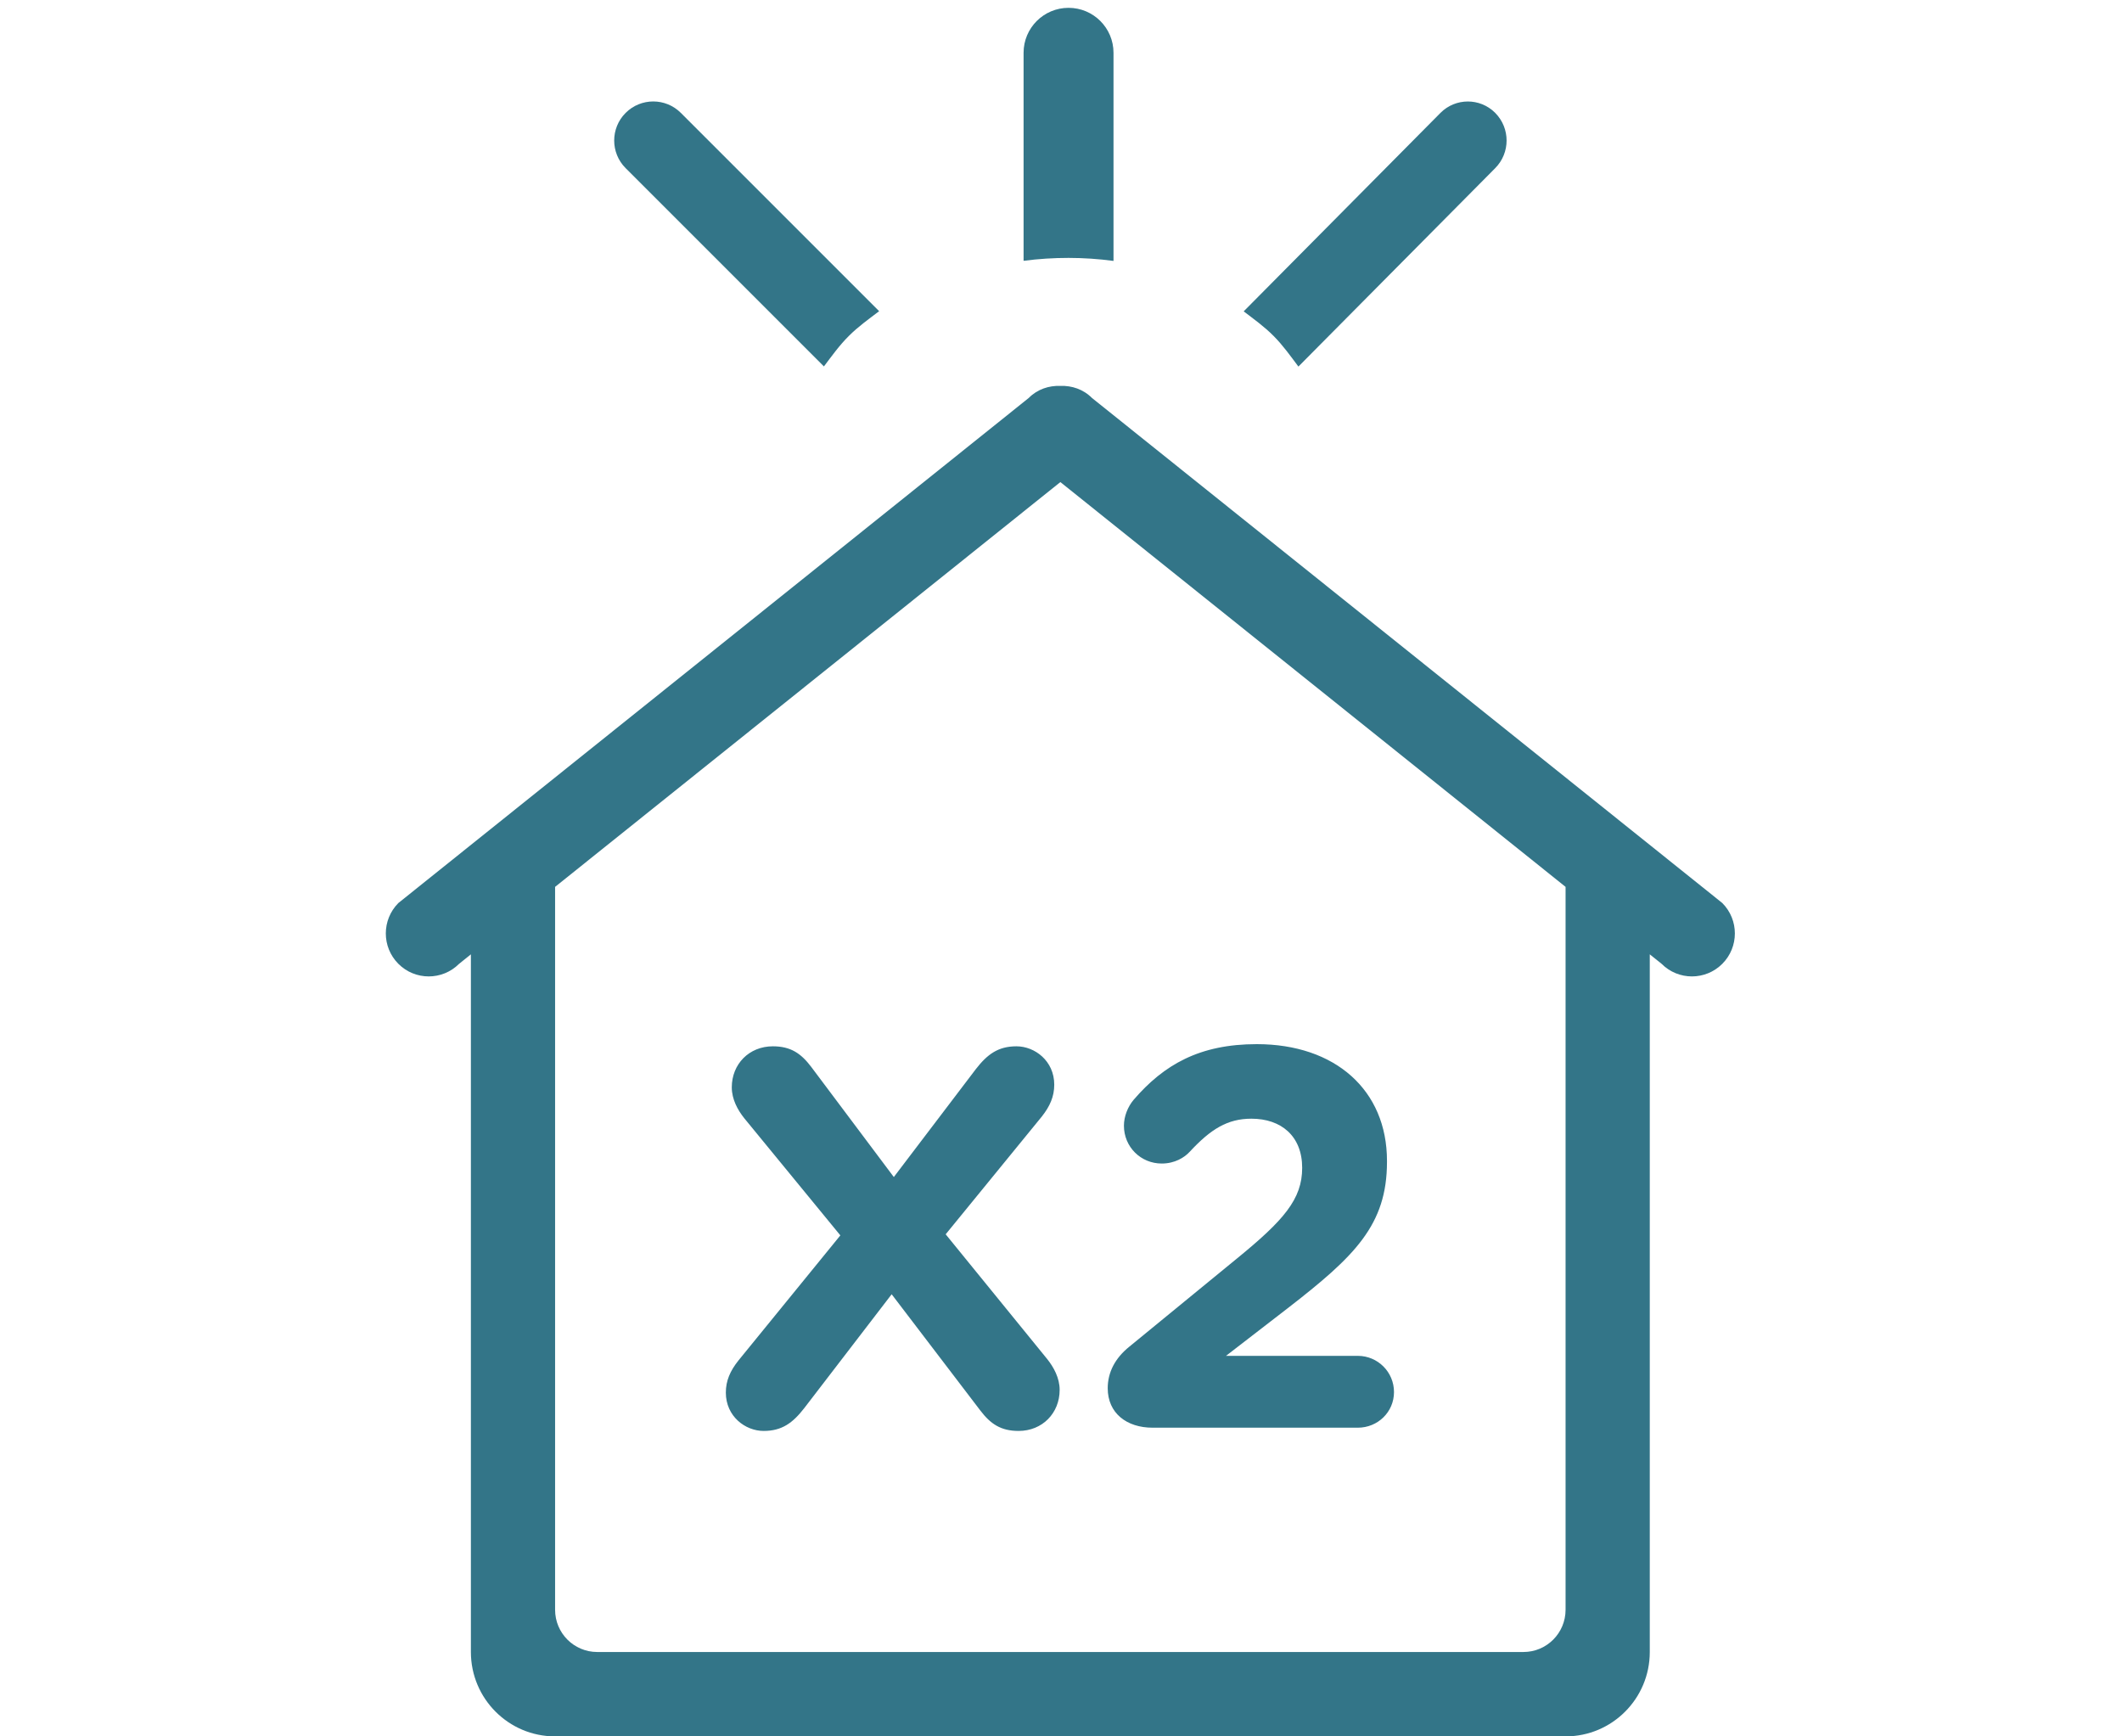 <?xml version="1.0" encoding="UTF-8"?>
<svg width="110px" height="90px" viewBox="0 0 110 90" version="1.1" xmlns="http://www.w3.org/2000/svg" xmlns:xlink="http://www.w3.org/1999/xlink">
    <!-- Generator: Sketch 63.1 (92452) - https://sketch.com -->
    <title>icon_x2</title>
    <desc>Created with Sketch.</desc>
    <g id="icon_x2" stroke="none" stroke-width="1" fill="none" fill-rule="evenodd">
        <g id="Group-24">
            <rect id="Rectangle" fill="#D8D8D8" opacity="0" x="0" y="0" width="110" height="90"></rect>
            <g id="Group-7" transform="translate(31, 0)" fill="#337588">
                <path d="M33.47,16.138 L43.67,5.852 C44.448,5.068 45.714,5.063 46.498,5.84 C46.502,5.844 46.506,5.848 46.509,5.852 C47.295,6.644 47.295,7.922 46.509,8.715 L36.307,19 L36.307,19 C35.901,18.46 35.515,17.912 35.026,17.419 C34.541,16.928 34,16.543 33.47,16.138 Z" id="Fill-1"></path>
                <path d="M24.391,0.406 C25.679,0.406 26.722,1.449 26.722,2.737 L26.722,13.524 L26.722,13.524 C25.175,13.317 23.61,13.317 22.06,13.518 L22.06,2.737 C22.06,1.449 23.104,0.406 24.391,0.406 Z" id="Fill-4"></path>
                <path d="M11.71,18.992 L1.431,8.715 C0.641,7.924 0.641,6.643 1.431,5.852 C1.431,5.852 1.431,5.852 1.431,5.852 C2.222,5.061 3.504,5.061 4.294,5.852 L14.573,16.129 L14.573,16.129 C14.036,16.538 13.487,16.926 12.996,17.419 C12.505,17.908 12.118,18.454 11.71,18.992 Z" id="Fill-7"></path>
            </g>
            <path d="M81.156,45.968 L54.967,24.987 L28.775,45.968 L28.775,83.439 C28.775,84.644 29.751,85.626 30.958,85.626 L50.6,85.626 L72.424,85.626 L78.974,85.626 C80.179,85.626 81.156,84.644 81.156,83.439 L81.156,45.968 Z M53.327,20.627 C53.779,20.172 54.372,19.982 54.967,20.001 C55.557,19.982 56.152,20.172 56.605,20.627 L89.28,46.805 C90.149,47.678 90.149,49.086 89.28,49.957 C88.41,50.827 87.002,50.827 86.134,49.957 L85.521,49.465 L85.521,85.626 C85.521,88.04 83.568,90 81.156,90 L72.424,90 L50.6,90 L28.775,90 C26.363,90 24.41,88.04 24.41,85.626 L24.41,49.465 L23.798,49.957 C22.928,50.827 21.519,50.827 20.651,49.957 C19.783,49.086 19.783,47.678 20.651,46.805 L53.327,20.627 Z" id="Page-1" fill="#337588"></path>
            <path d="M52.802,74.168 C54.034,74.168 54.93,73.244 54.93,72.04 C54.93,71.424 54.622,70.864 54.286,70.444 L49.022,63.976 L54.006,57.872 C54.426,57.34 54.65,56.836 54.65,56.22 C54.65,54.988 53.642,54.232 52.69,54.232 C51.738,54.232 51.178,54.652 50.59,55.408 L46.334,61.008 L42.05,55.296 C41.518,54.596 40.986,54.232 40.062,54.232 C38.83,54.232 37.934,55.156 37.934,56.36 C37.934,56.976 38.242,57.536 38.578,57.956 L43.562,64.032 L38.27,70.528 C37.85,71.06 37.626,71.564 37.626,72.18 C37.626,73.412 38.634,74.168 39.586,74.168 C40.538,74.168 41.098,73.748 41.686,72.992 L46.222,67.084 L50.814,73.104 C51.346,73.804 51.878,74.168 52.802,74.168 Z M70.386,74 C71.422,74 72.262,73.188 72.262,72.152 C72.262,71.116 71.422,70.276 70.386,70.276 L63.554,70.276 L66.746,67.812 C70.218,65.124 71.898,63.5 71.898,60.224 L71.898,60.168 C71.898,56.5 69.21,54.12 65.15,54.12 C62.182,54.12 60.334,55.184 58.766,57.004 C58.458,57.368 58.262,57.872 58.262,58.348 C58.262,59.44 59.13,60.308 60.222,60.308 C60.894,60.308 61.398,60 61.678,59.692 C62.77,58.516 63.638,57.984 64.87,57.984 C66.41,57.984 67.502,58.88 67.502,60.532 C67.502,62.156 66.55,63.248 64.114,65.236 L58.542,69.8 C57.814,70.388 57.422,71.116 57.422,71.956 C57.422,73.244 58.402,74 59.746,74 L70.386,74 Z" id="X2" fill="#337588" fill-rule="nonzero"></path>
        </g>
    </g>
</svg>